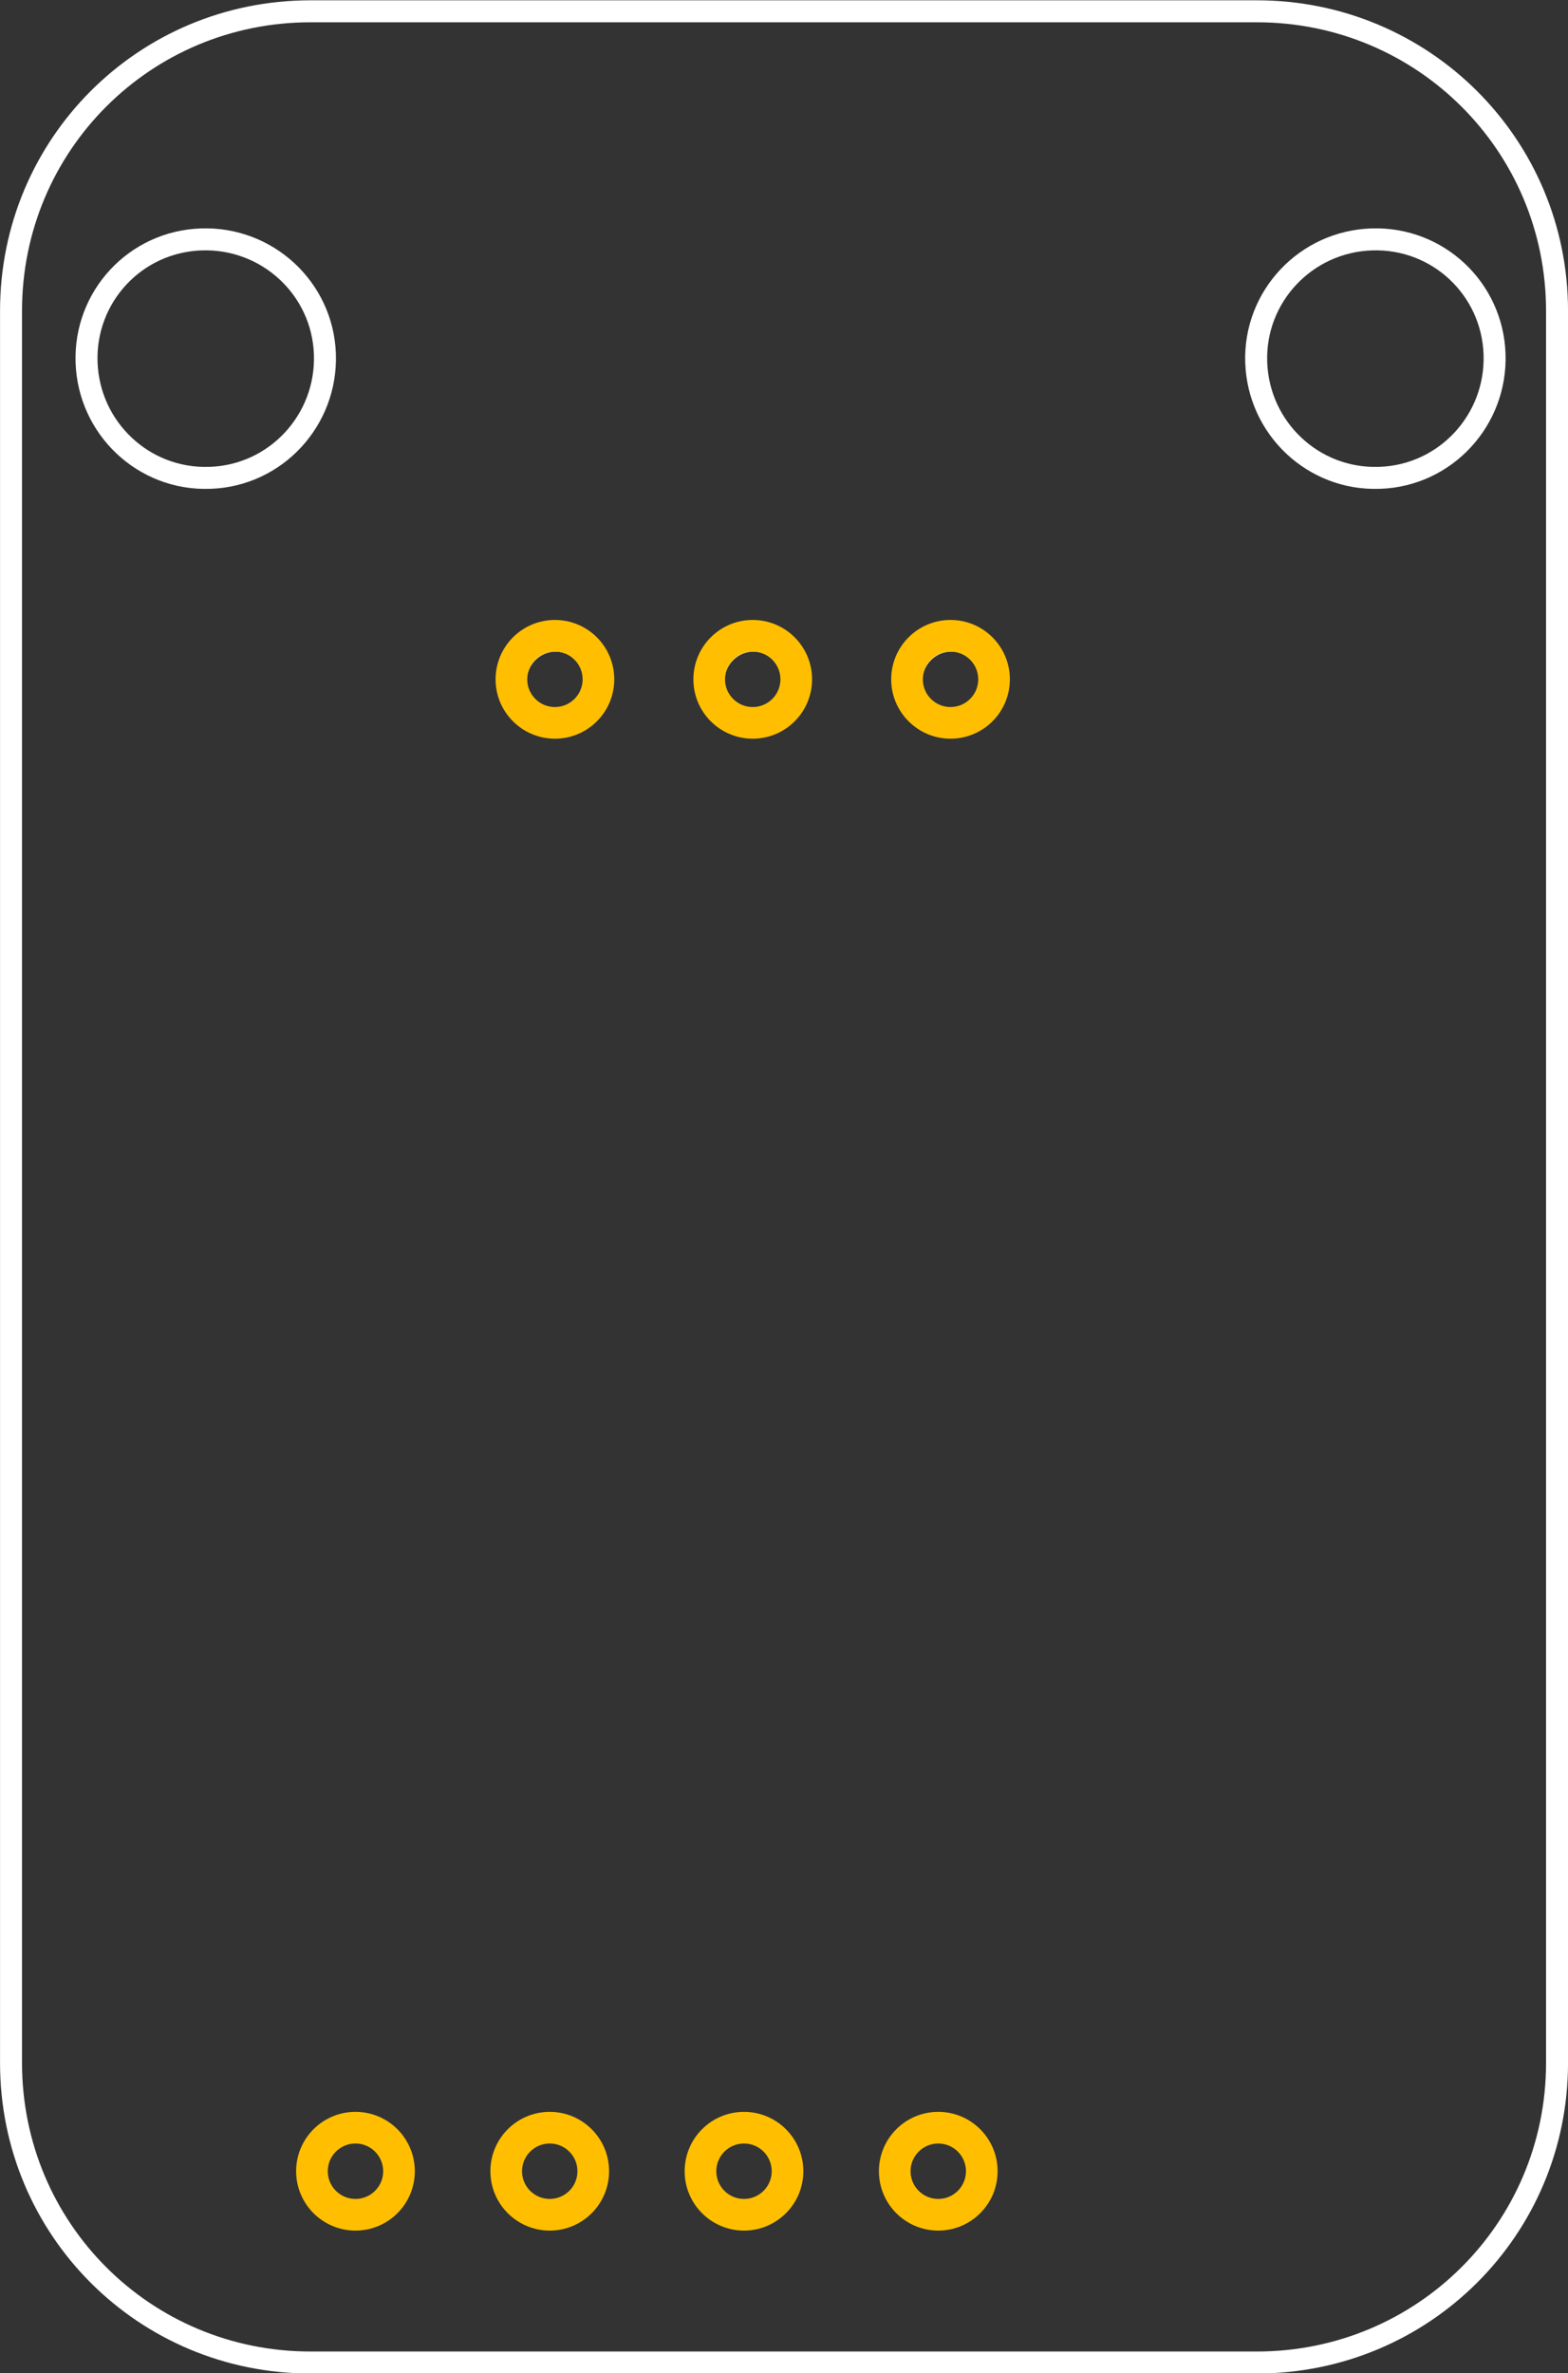 <?xml version='1.0' encoding='UTF-8' standalone='no'?>
<!-- Created with Inkscape (http://www.inkscape.org/) -->
<svg width="71.344" xmlns:rdf="http://www.w3.org/1999/02/22-rdf-syntax-ns#" version="1.1" xmlns="http://www.w3.org/2000/svg" height="107.938" xmlns:sodipodi="http://sodipodi.sourceforge.net/DTD/sodipodi-0.dtd" xmlns:cc="http://creativecommons.org/ns#" id="svg12160" xmlns:dc="http://purl.org/dc/elements/1.1/" xmlns:svg="http://www.w3.org/2000/svg" xmlns:inkscape="http://www.inkscape.org/namespaces/inkscape">
 <rect width="100%" height="100%" fill="#333333" stroke="none"/>
 <g id="copper0">
  <defs id="defs12162"/>
  <sodipodi:namedview fit-margin-top="0" fit-margin-left="0" showgrid="false" fit-margin-bottom="0" pagecolor="#ffffff" bordercolor="#666666" id="base" borderopacity="1.0" fit-margin-right="0"/>
  <g id="layer1" transform="translate(-321.469,-566.062)">
   <g id="g4655">
    <path style="fill:none;stroke:#ffffff;stroke-opacity:1" id="rect2996" d="m 335.596,566.576 c -7.555,0 -13.625,6.07 -13.625,13.625 l 0,79.688 c 0,7.555 6.07,13.625 13.625,13.625 l 43.062,0 c 7.555,0 13.656,-6.07 13.656,-13.625 l 0,-79.688 c 0,-7.555 -6.101,-13.625 -13.656,-13.625 l -43.062,0 z m -4.969,10.375 c 3,-0.103 5.522,2.227 5.625,5.219 0.103,2.99 -2.22,5.52 -5.219,5.625 l -0.031,0 c -3,0.103 -5.491,-2.258 -5.594,-5.25 -0.103,-2.992 2.218,-5.491 5.219,-5.594 z m 53.25,0 c 3,-0.103 5.491,2.227 5.594,5.219 0.103,2.99 -2.22,5.52 -5.219,5.625 l -0.031,0 c -3,0.103 -5.491,-2.258 -5.594,-5.25 -0.103,-2.992 2.25,-5.491 5.25,-5.594 z m -37.125,18.25 c 0.994,0 1.781,0.818 1.781,1.812 0,0.994 -0.787,1.781 -1.781,1.781 -0.994,0 -1.812,-0.787 -1.812,-1.781 0,-0.994 0.818,-1.812 1.812,-1.812 z m 9,0 c 0.994,0 1.781,0.818 1.781,1.812 0,0.994 -0.787,1.781 -1.781,1.781 -0.994,0 -1.812,-0.787 -1.812,-1.781 0,-0.994 0.818,-1.812 1.812,-1.812 z m 9,0 c 0.994,0 1.781,0.818 1.781,1.812 0,0.994 -0.787,1.781 -1.781,1.781 -0.994,0 -1.812,-0.787 -1.812,-1.781 0,-0.994 0.818,-1.812 1.812,-1.812 z"/>
    <circle cx="4.32" cy="11.52" style="fill:none;stroke:#ffbf00;stroke-width:1.152" r="1.584" d="m 5.904,11.52 c 0,0.875 -0.709,1.584 -1.584,1.584 -0.875,0 -1.584,-0.709 -1.584,-1.584 0,-0.875 0.709,-1.584 1.584,-1.584 0.875,0 1.584,0.709 1.584,1.584 z" transform="matrix(0,1.25,1.25,0,350.318,591.559)"/>
    <circle cx="4.32" cy="11.52" style="fill:none;stroke:#ffbf00;stroke-width:1.152" r="1.584" d="m 5.904,11.52 c 0,0.875 -0.709,1.584 -1.584,1.584 -0.875,0 -1.584,-0.709 -1.584,-1.584 0,-0.875 0.709,-1.584 1.584,-1.584 0.875,0 1.584,0.709 1.584,1.584 z" transform="matrix(0,1.25,1.25,0,341.318,591.559)"/>
    <circle cx="4.32" cy="11.52" style="fill:none;stroke:#ffbf00;stroke-width:1.152" r="1.584" d="m 5.904,11.52 c 0,0.875 -0.709,1.584 -1.584,1.584 -0.875,0 -1.584,-0.709 -1.584,-1.584 0,-0.875 0.709,-1.584 1.584,-1.584 0.875,0 1.584,0.709 1.584,1.584 z" transform="matrix(0,1.25,1.25,0,332.318,591.559)"/>
    <circle cx="4.32" cy="11.52" style="fill:none;stroke:#ffbf00;stroke-width:1.152" r="1.584" d="m 5.904,11.52 c 0,0.875 -0.709,1.584 -1.584,1.584 -0.875,0 -1.584,-0.709 -1.584,-1.584 0,-0.875 0.709,-1.584 1.584,-1.584 0.875,0 1.584,0.709 1.584,1.584 z" transform="matrix(0,1.25,1.25,0,332.082,659.414)"/>
    <circle cx="4.32" cy="11.52" style="fill:none;stroke:#ffbf00;stroke-width:1.152" r="1.584" d="m 5.904,11.52 c 0,0.875 -0.709,1.584 -1.584,1.584 -0.875,0 -1.584,-0.709 -1.584,-1.584 0,-0.875 0.709,-1.584 1.584,-1.584 0.875,0 1.584,0.709 1.584,1.584 z" transform="matrix(0,1.25,1.25,0,340.921,659.414)"/>
    <circle cx="4.32" cy="11.52" style="fill:none;stroke:#ffbf00;stroke-width:1.152" r="1.584" d="m 5.904,11.52 c 0,0.875 -0.709,1.584 -1.584,1.584 -0.875,0 -1.584,-0.709 -1.584,-1.584 0,-0.875 0.709,-1.584 1.584,-1.584 0.875,0 1.584,0.709 1.584,1.584 z" transform="matrix(0,1.25,1.25,0,349.76,659.414)"/>
    <circle cx="4.32" cy="11.52" style="fill:none;stroke:#ffbf00;stroke-width:1.152" r="1.584" d="m 5.904,11.52 c 0,0.875 -0.709,1.584 -1.584,1.584 -0.875,0 -1.584,-0.709 -1.584,-1.584 0,-0.875 0.709,-1.584 1.584,-1.584 0.875,0 1.584,0.709 1.584,1.584 z" transform="matrix(0,1.25,1.25,0,323.243,659.414)"/>
   </g>
  </g>
  <rect width="5" x="13.769" y="96.304" fill="none" height="5" id="connector0"/>
  <rect width="5" x="22.722" y="96.175" fill="none" height="5"/>
  <rect width="5" x="40.175" y="96.175" fill="none" height="5" id="connector2"/>
  <rect width="5.128" x="40.806" y="28.056" fill="none" height="5.344"/>
  <rect width="5.128" x="40.806" y="28.056" fill="none" height="5.344"/>
  <rect width="5.475" x="22.42" y="95.939" fill="none" height="5.474"/>
  <rect width="5.475" x="22.42" y="95.939" fill="none" height="5.474"/>
  <rect width="5.722" x="22.902" y="28.075" fill="none" height="5.611"/>
  <rect width="5.241" x="31.459" y="28.126" fill="none" height="5.56"/>
  <rect width="5.36" x="40.392" y="28.169" fill="none" height="5.561"/>
  <rect width="5.722" x="22.902" y="28.075" fill="none" height="5.611"/>
  <rect width="5.241" x="31.459" y="28.126" fill="none" height="5.56"/>
  <rect width="5.36" x="40.392" y="28.169" fill="none" height="5.561"/>
  <rect width="0.002" x="25.201" y="98.603" fill="none" height="0.002"/>
  <rect width="5.36" x="22.521" y="95.822" fill="none" height="5.561"/>
  <rect width="0.002" x="25.201" y="98.603" fill="none" height="0.002"/>
  <rect width="5.36" x="22.521" y="95.822" fill="none" height="5.561"/>
  <rect width="5.268" x="22.514" y="28.089" fill="none" height="5.221"/>
  <rect width="4.942" x="31.824" y="27.954" fill="none" height="5.731"/>
  <rect width="5.301" x="40.466" y="28.076" fill="none" height="5.422"/>
  <rect width="5.268" x="22.514" y="28.089" fill="none" height="5.221"/>
  <rect width="4.942" x="31.824" y="27.954" fill="none" height="5.731"/>
  <rect width="5.301" x="40.466" y="28.076" fill="none" height="5.422"/>
  <rect width="5.268" x="22.514" y="28.089" fill="none" height="5.221"/>
  <rect width="4.942" x="31.824" y="27.954" fill="none" height="5.731"/>
  <rect width="5.301" x="40.466" y="28.076" fill="none" height="5.422"/>
  <rect width="0.002" x="24.763" y="98.521" fill="none" height="0.002"/>
  <rect width="5.301" x="22.113" y="95.81" fill="none" height="5.422"/>
  <rect width="0.002" x="24.763" y="98.521" fill="none" height="0.002"/>
  <rect width="5.301" x="22.113" y="95.81" fill="none" height="5.422"/>
  <rect width="0.002" x="25.066" y="98.822" fill="none" height="0.002"/>
  <rect width="0.002" x="43.28" y="30.805" fill="none" height="0.002"/>
  <rect width="5.571" x="22.485" y="28.071" fill="none" height="5.748"/>
  <rect width="5.144" x="31.661" y="28.188" fill="none" height="5.041"/>
  <rect width="5.301" x="40.629" y="28.094" fill="none" height="5.422"/>
  <rect width="5.301" x="22.416" y="96.111" fill="none" height="5.422"/>
  <rect width="0.002" x="25.066" y="98.822" fill="none" height="0.002"/>
  <rect width="0.002" x="43.28" y="30.805" fill="none" height="0.002"/>
  <rect width="5.571" x="22.485" y="28.071" fill="none" height="5.748"/>
  <rect width="5.144" x="31.661" y="28.188" fill="none" height="5.041"/>
  <rect width="5.301" x="40.629" y="28.094" fill="none" height="5.422"/>
  <rect width="5.301" x="22.416" y="96.111" fill="none" height="5.422"/>
  <rect width="0.002" x="25.301" y="98.587" fill="none" height="0.002"/>
  <rect width="0.002" x="43.274" y="30.69" fill="none" height="0.002"/>
  <rect width="5.301" x="40.624" y="27.979" fill="none" height="5.422" id="connector1pad-4-2-3-6"/>
  <rect width="5.301" x="22.651" y="95.876" fill="none" height="5.422" id="connector1pad-4-2-3-6"/>
  <rect width="0.002" x="25.301" y="98.587" fill="none" height="0.002" id="connector1terminal"/>
  <rect width="0.002" x="43.274" y="30.69" fill="none" height="0.002" id="connector1pad-4-2-3-6terminal"/>
  <rect width="5.301" x="40.624" y="27.979" fill="none" height="5.422" id="connector1pad-4-2-3-6"/>
  <rect width="5.301" x="22.651" y="95.876" fill="none" height="5.422" id="connector1pad-4-2-3-6"/>
 </g>
</svg>
